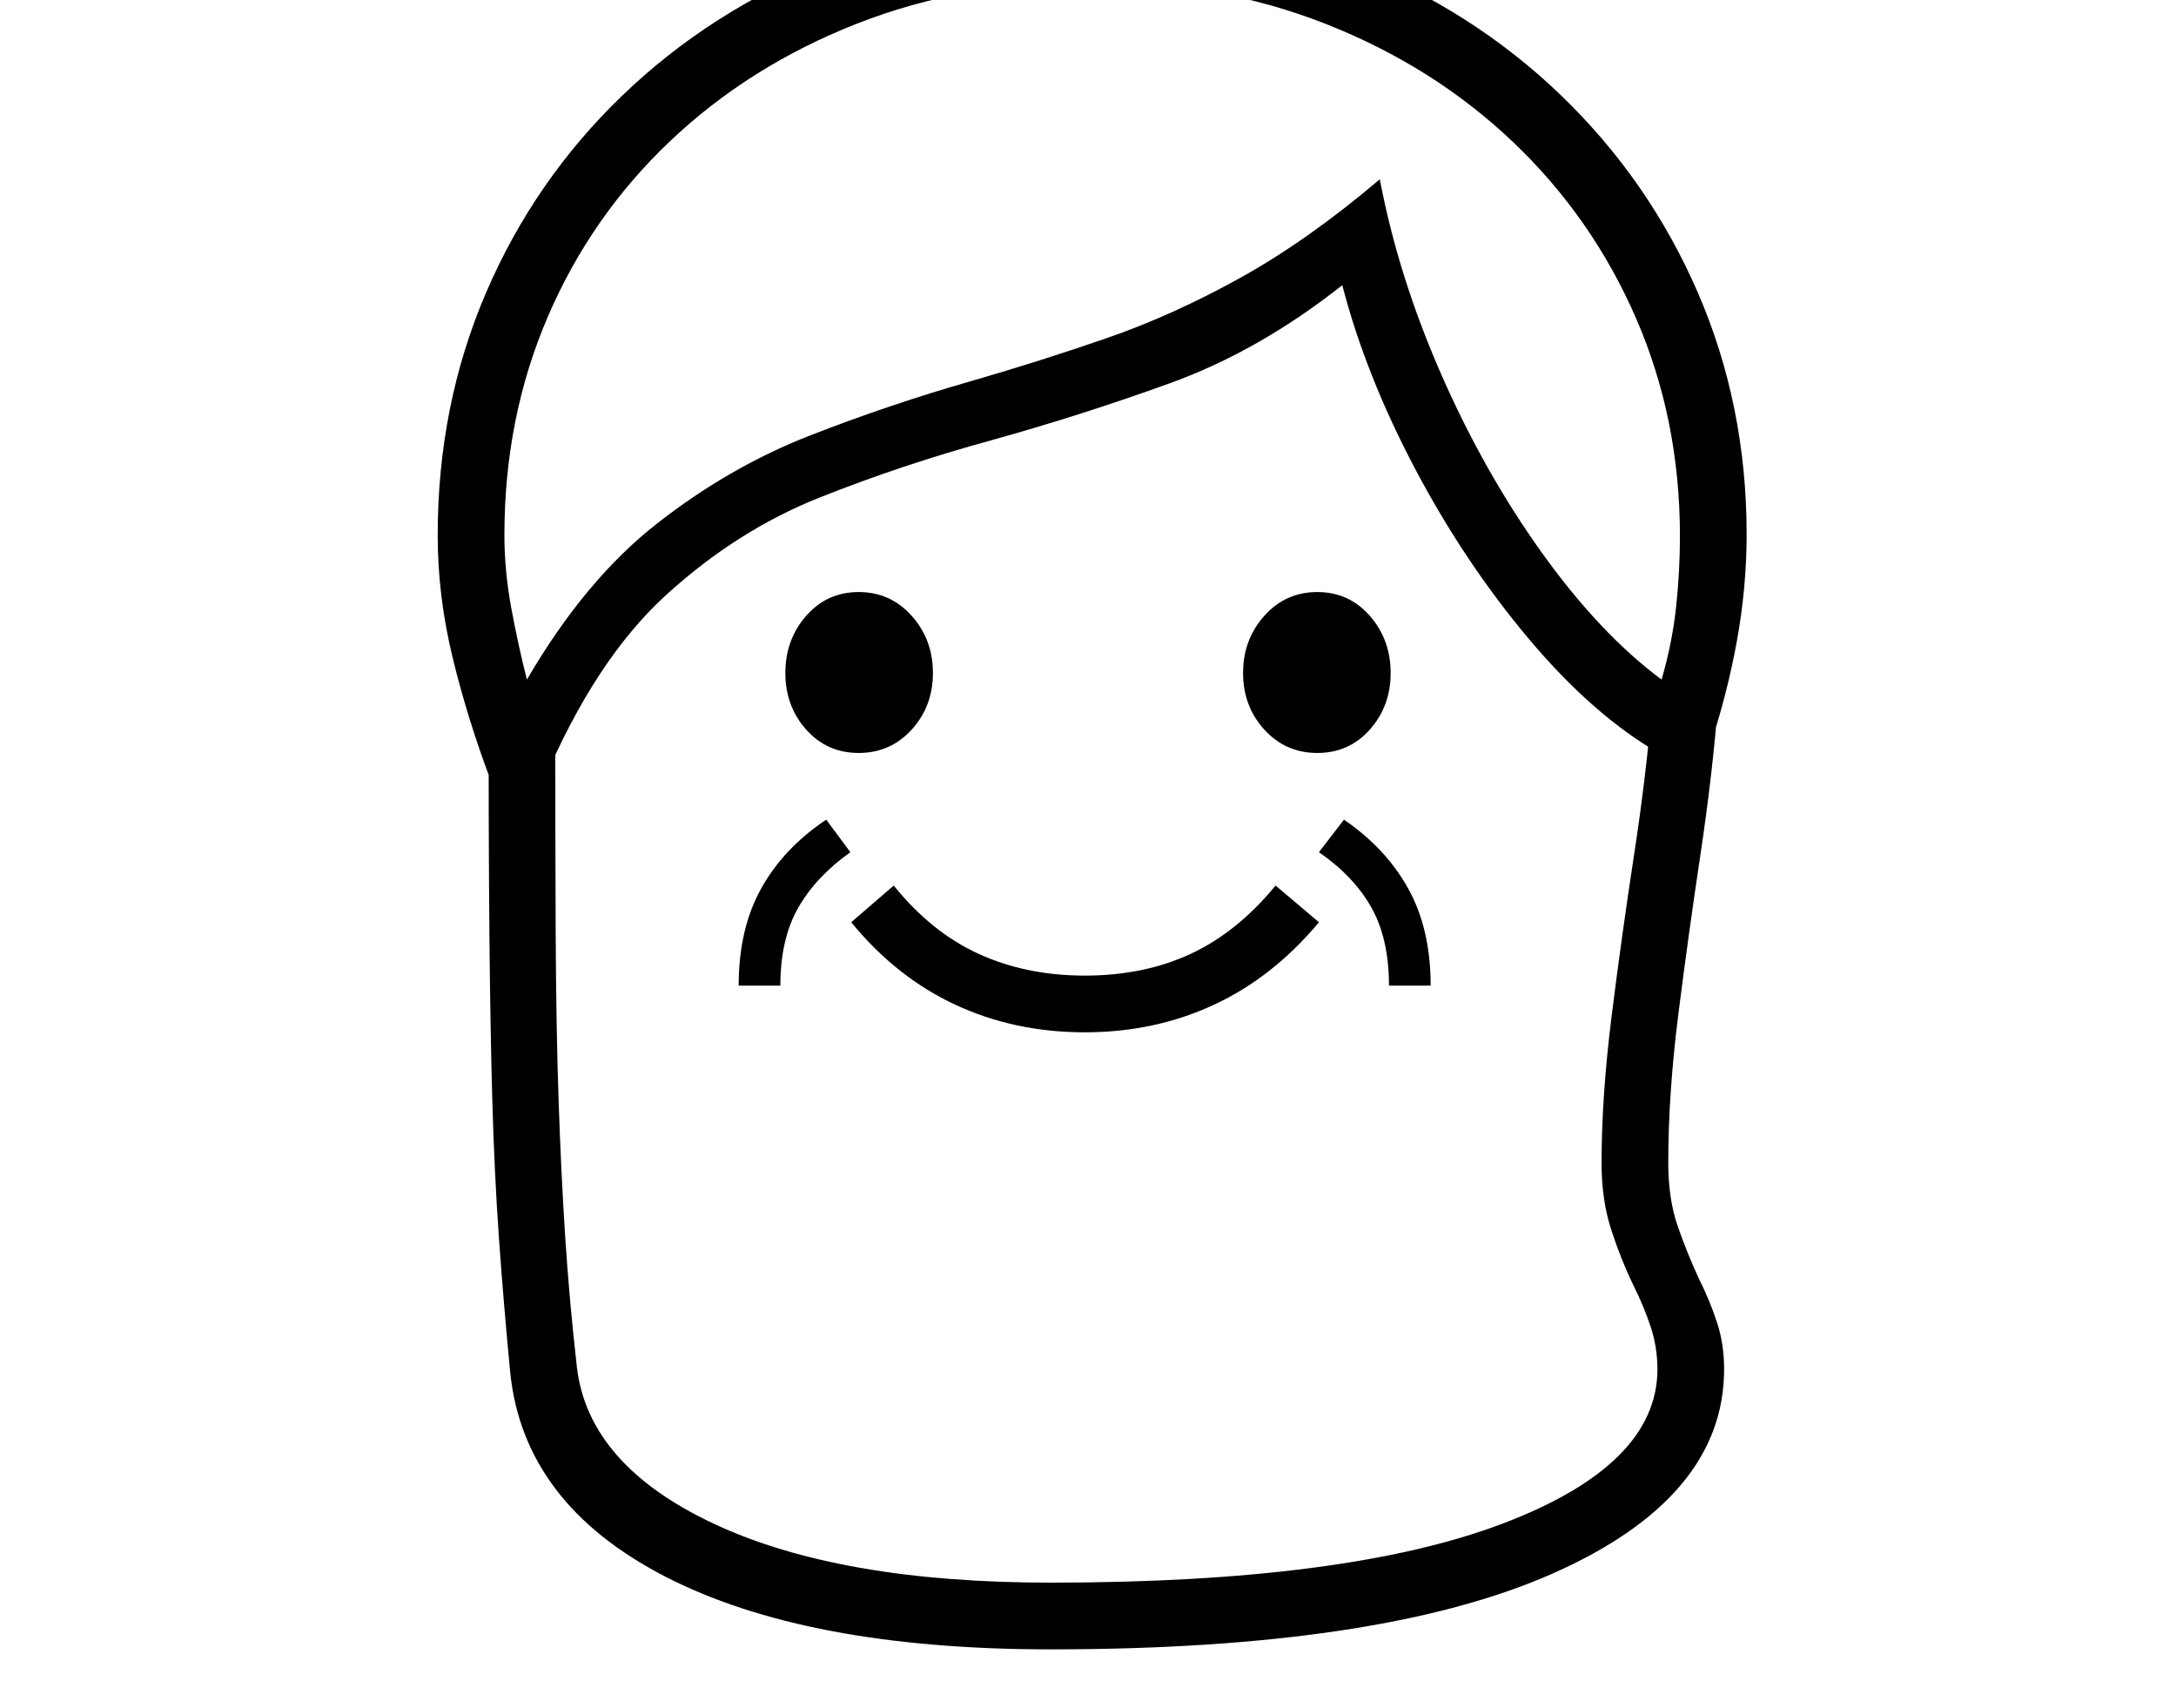 <svg xmlns="http://www.w3.org/2000/svg" viewBox="-10 0 2610 2048"><path d="M1250 1978q-293 0-462.5-87.5T602 1646q-8-83-13.5-160.5t-8-166-3.5-202-1-267.5h80q0 153 .5 267t3.5 202.5 8 165 14 155.5q14 117 164.5 187.5T1250 1898q355 0 541.5-70.5T1978 1642q0-26-8-50.5t-21-50.5q-15-31-26.5-66.5T1911 1395q0-80 12-176t27-194 22-185h79q-7 89-21.5 185.5T2003 1217t-12 178q0 43 11.5 76t25.5 63q13 26 21.5 52t8.5 56q0 154-205.5 245t-602.5 91zm-374-796q0-68 27-116.5t78-82.5l29 39q-41 29-62.5 66.5T926 1182zm415 56q-84 0-155-33t-125-99l51-44q45 56 102 82t127 26q71 0 127-26t102-82l52 44q-55 66-126 99t-155 33zm-271-335q-38 0-63-28t-25-68 25-68.5 63-28.5 63.5 28.5T1109 807t-25.5 68-63.5 28zm636 279q0-56-21-93.5t-63-66.5l30-39q50 34 77 82.5t27 116.5zm-86-279q-38 0-63.5-28t-25.5-68 25.5-68.5T1570 710t63 28.5 25 68.5-25 68-63 28zm-991 34q-28-74-46-148t-18-147q0-156 58-291t163.5-236.5T985-44.5t314-57.5q170 0 313.5 57T1862 114t164.5 237 58.5 290q0 64-12 129.5T2038 904h-57q-80-46-157-137.5t-136.5-204T1600 342q-100 79-206.5 117.5T1179 528q-106 29-205.5 68.5T789 713.5 642 937zm43-122q70-120 156.5-187.5t182.5-105 194-65.5q83-24 162.5-51.5T1478 333t167-118q22 116 73.5 233.5t121 214.5T1983 815q13-45 17.5-88t4.5-84q0-140-52.5-261T1805 170.5 1581 29t-282-51-281.5 50.5T794 169 647 380t-52 262q0 43 8.5 88.5T622 815z"/></svg>